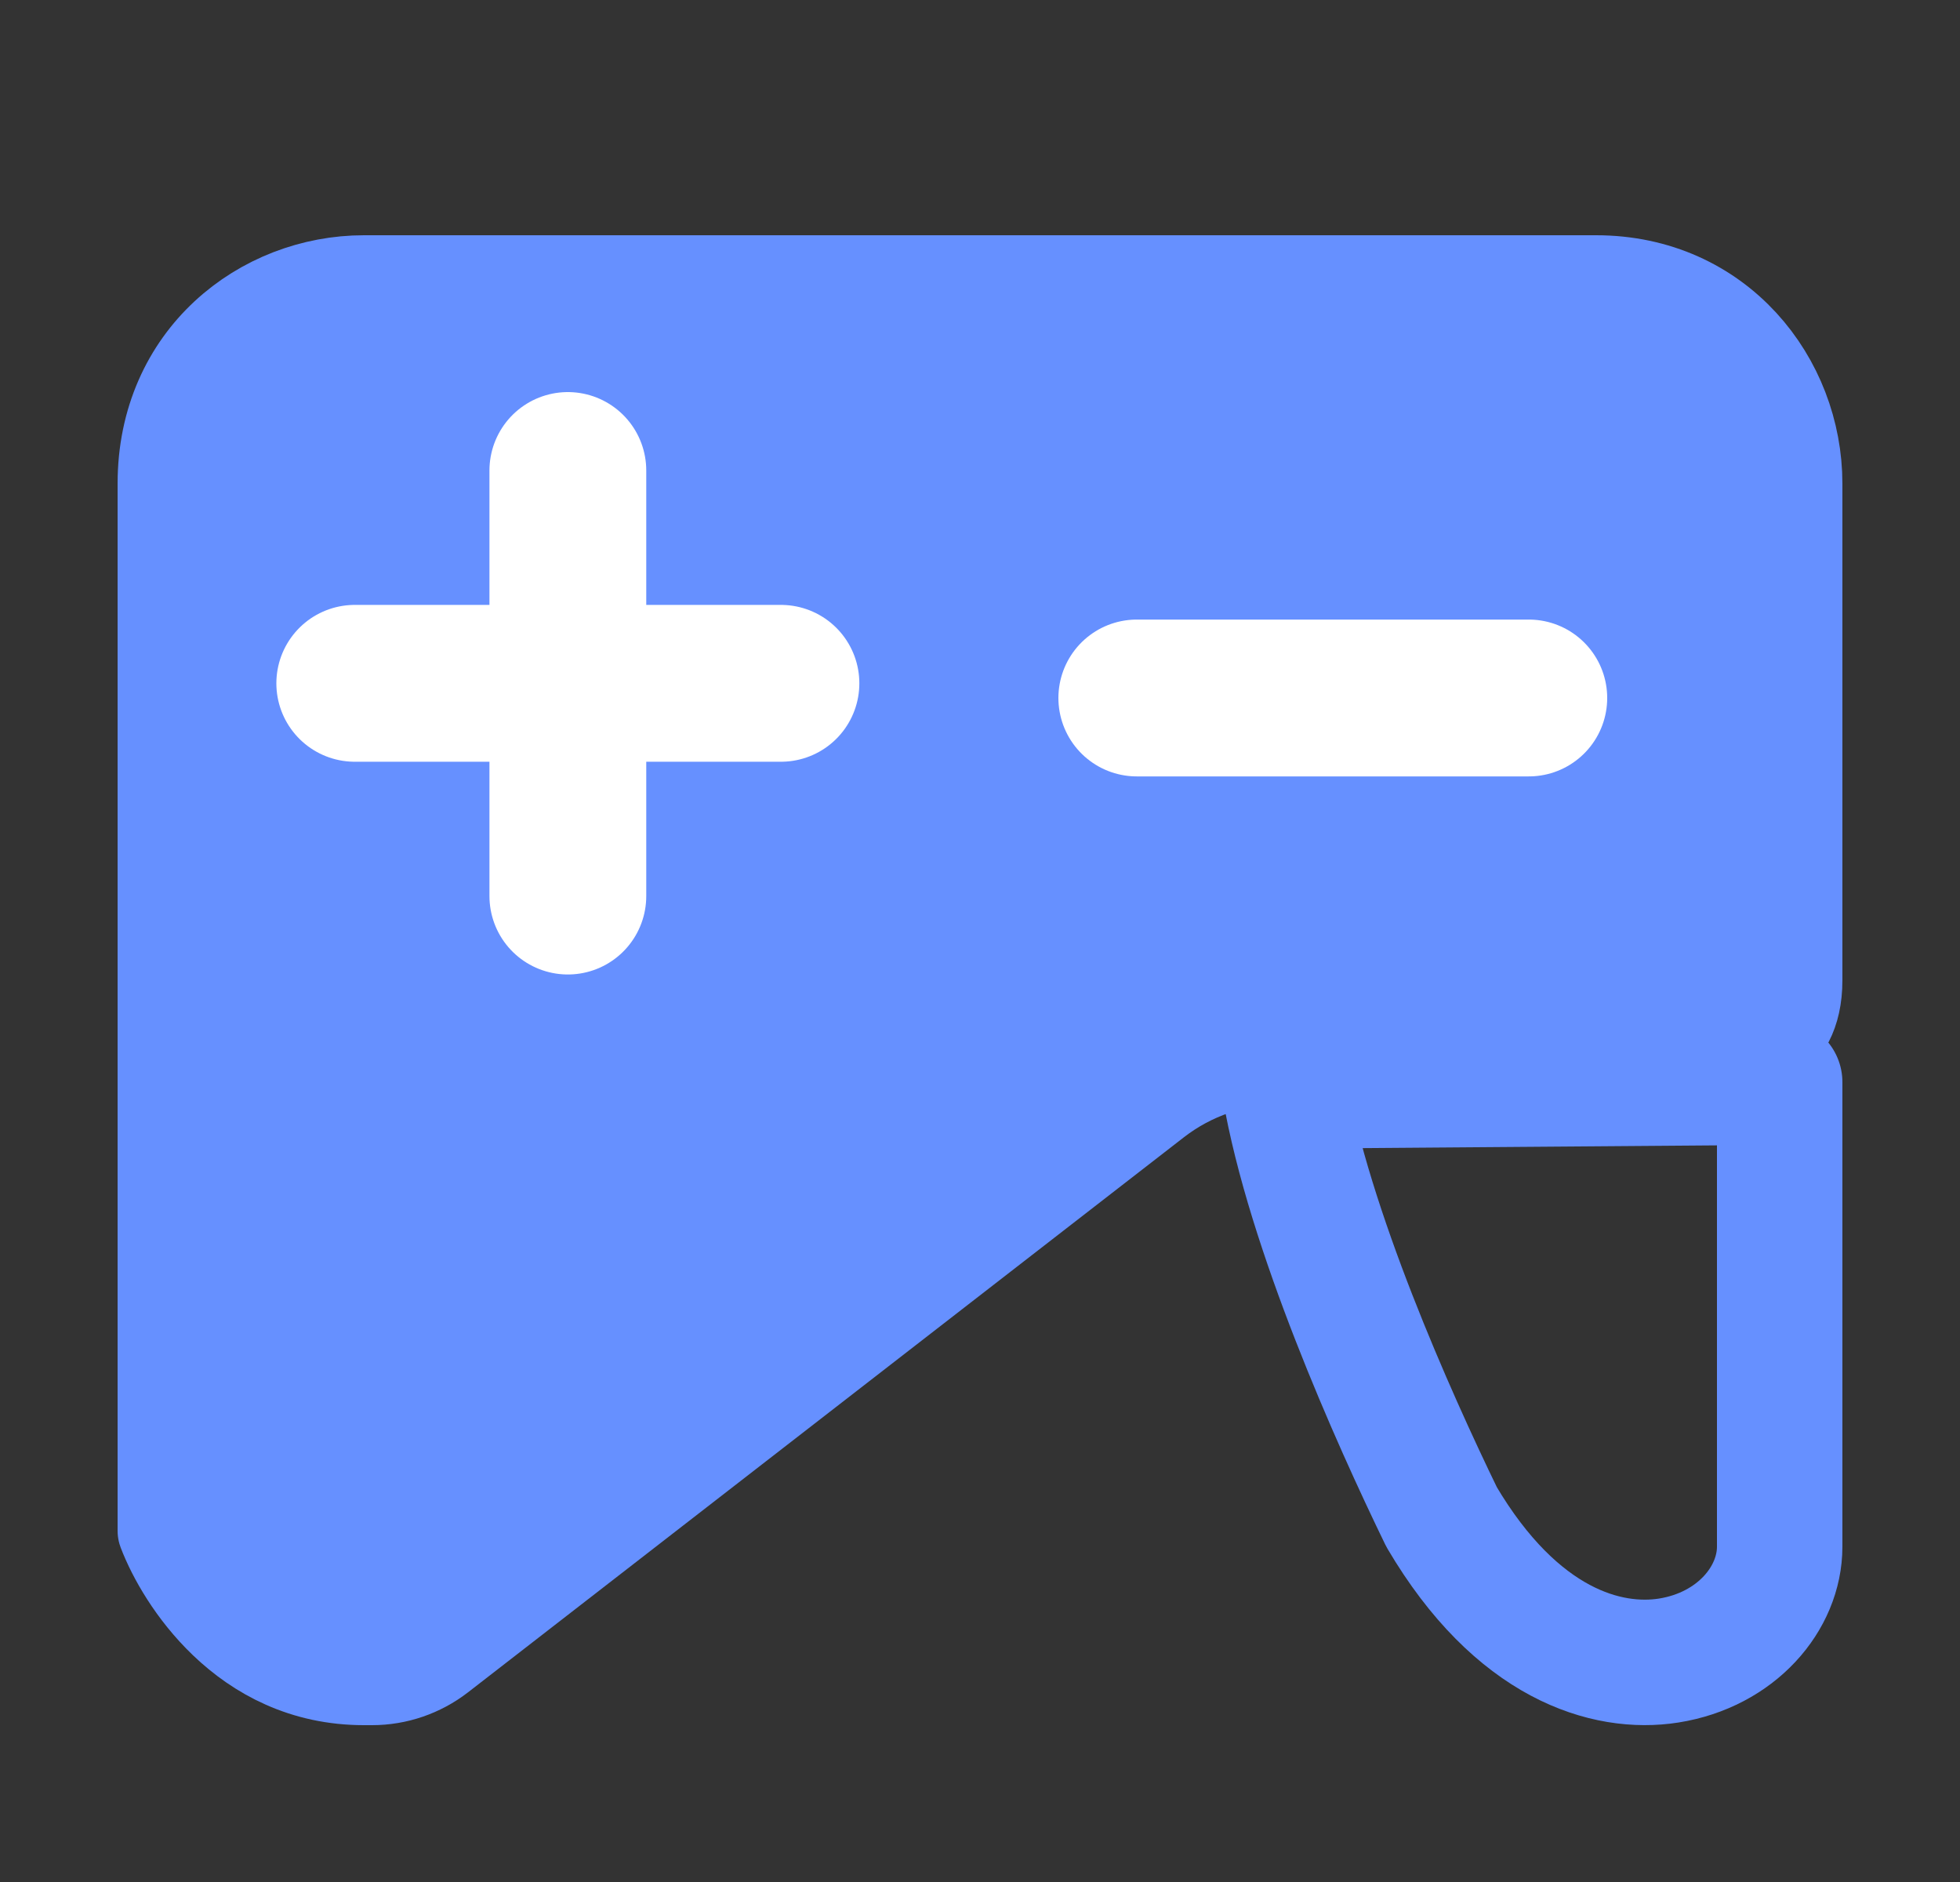 <svg width="25" height="24" viewBox="0 0 25 24" fill="none" xmlns="http://www.w3.org/2000/svg">
<rect x="0" y="0" width="25" height="24" fill="#333333" stroke="none"/>
<path d="M2.1 6.167C2.1 4.565 3.357 3.6 4.643 3.6H20.357C21.919 3.6 22.9 4.863 22.9 6.167V12.5C22.9 12.94 22.731 13.155 22.558 13.281C22.355 13.428 22.093 13.483 21.929 13.483H16.327C15.751 13.483 15.19 13.675 14.734 14.028L5.602 21.107C5.356 21.297 5.055 21.4 4.745 21.4H4.643C3.884 21.4 3.306 21.086 2.877 20.676C2.476 20.292 2.22 19.836 2.1 19.522V6.167Z" fill="#6690FF" stroke="#6690FF" stroke-width="1.2" stroke-linejoin="round"/>
<path d="M22.7 13.8H16.5C16.441 13.8 16.404 13.824 16.389 13.84L22.7 13.8ZM22.7 13.8V19.724C22.7 20.384 22.148 21.039 21.284 21.176C20.497 21.3 19.345 20.969 18.388 19.346C17.768 18.07 16.694 15.671 16.383 13.859C16.382 13.854 16.382 13.85 16.383 13.849L22.7 13.8ZM16.383 13.848C16.383 13.848 16.383 13.848 16.383 13.849L16.383 13.848Z" stroke="#6690FF" stroke-width="1.6" stroke-linejoin="round"/>
<path d="M4.525 8.714H9.961" stroke="white" stroke-width="2" stroke-linecap="round" stroke-linejoin="round"/>
<path d="M7.243 6V11.427" stroke="white" stroke-width="2" stroke-linecap="round" stroke-linejoin="round"/>
<path d="M14.5 8.901H19.5" stroke="white" stroke-width="2" stroke-linecap="round" stroke-linejoin="round"/>
</svg>
